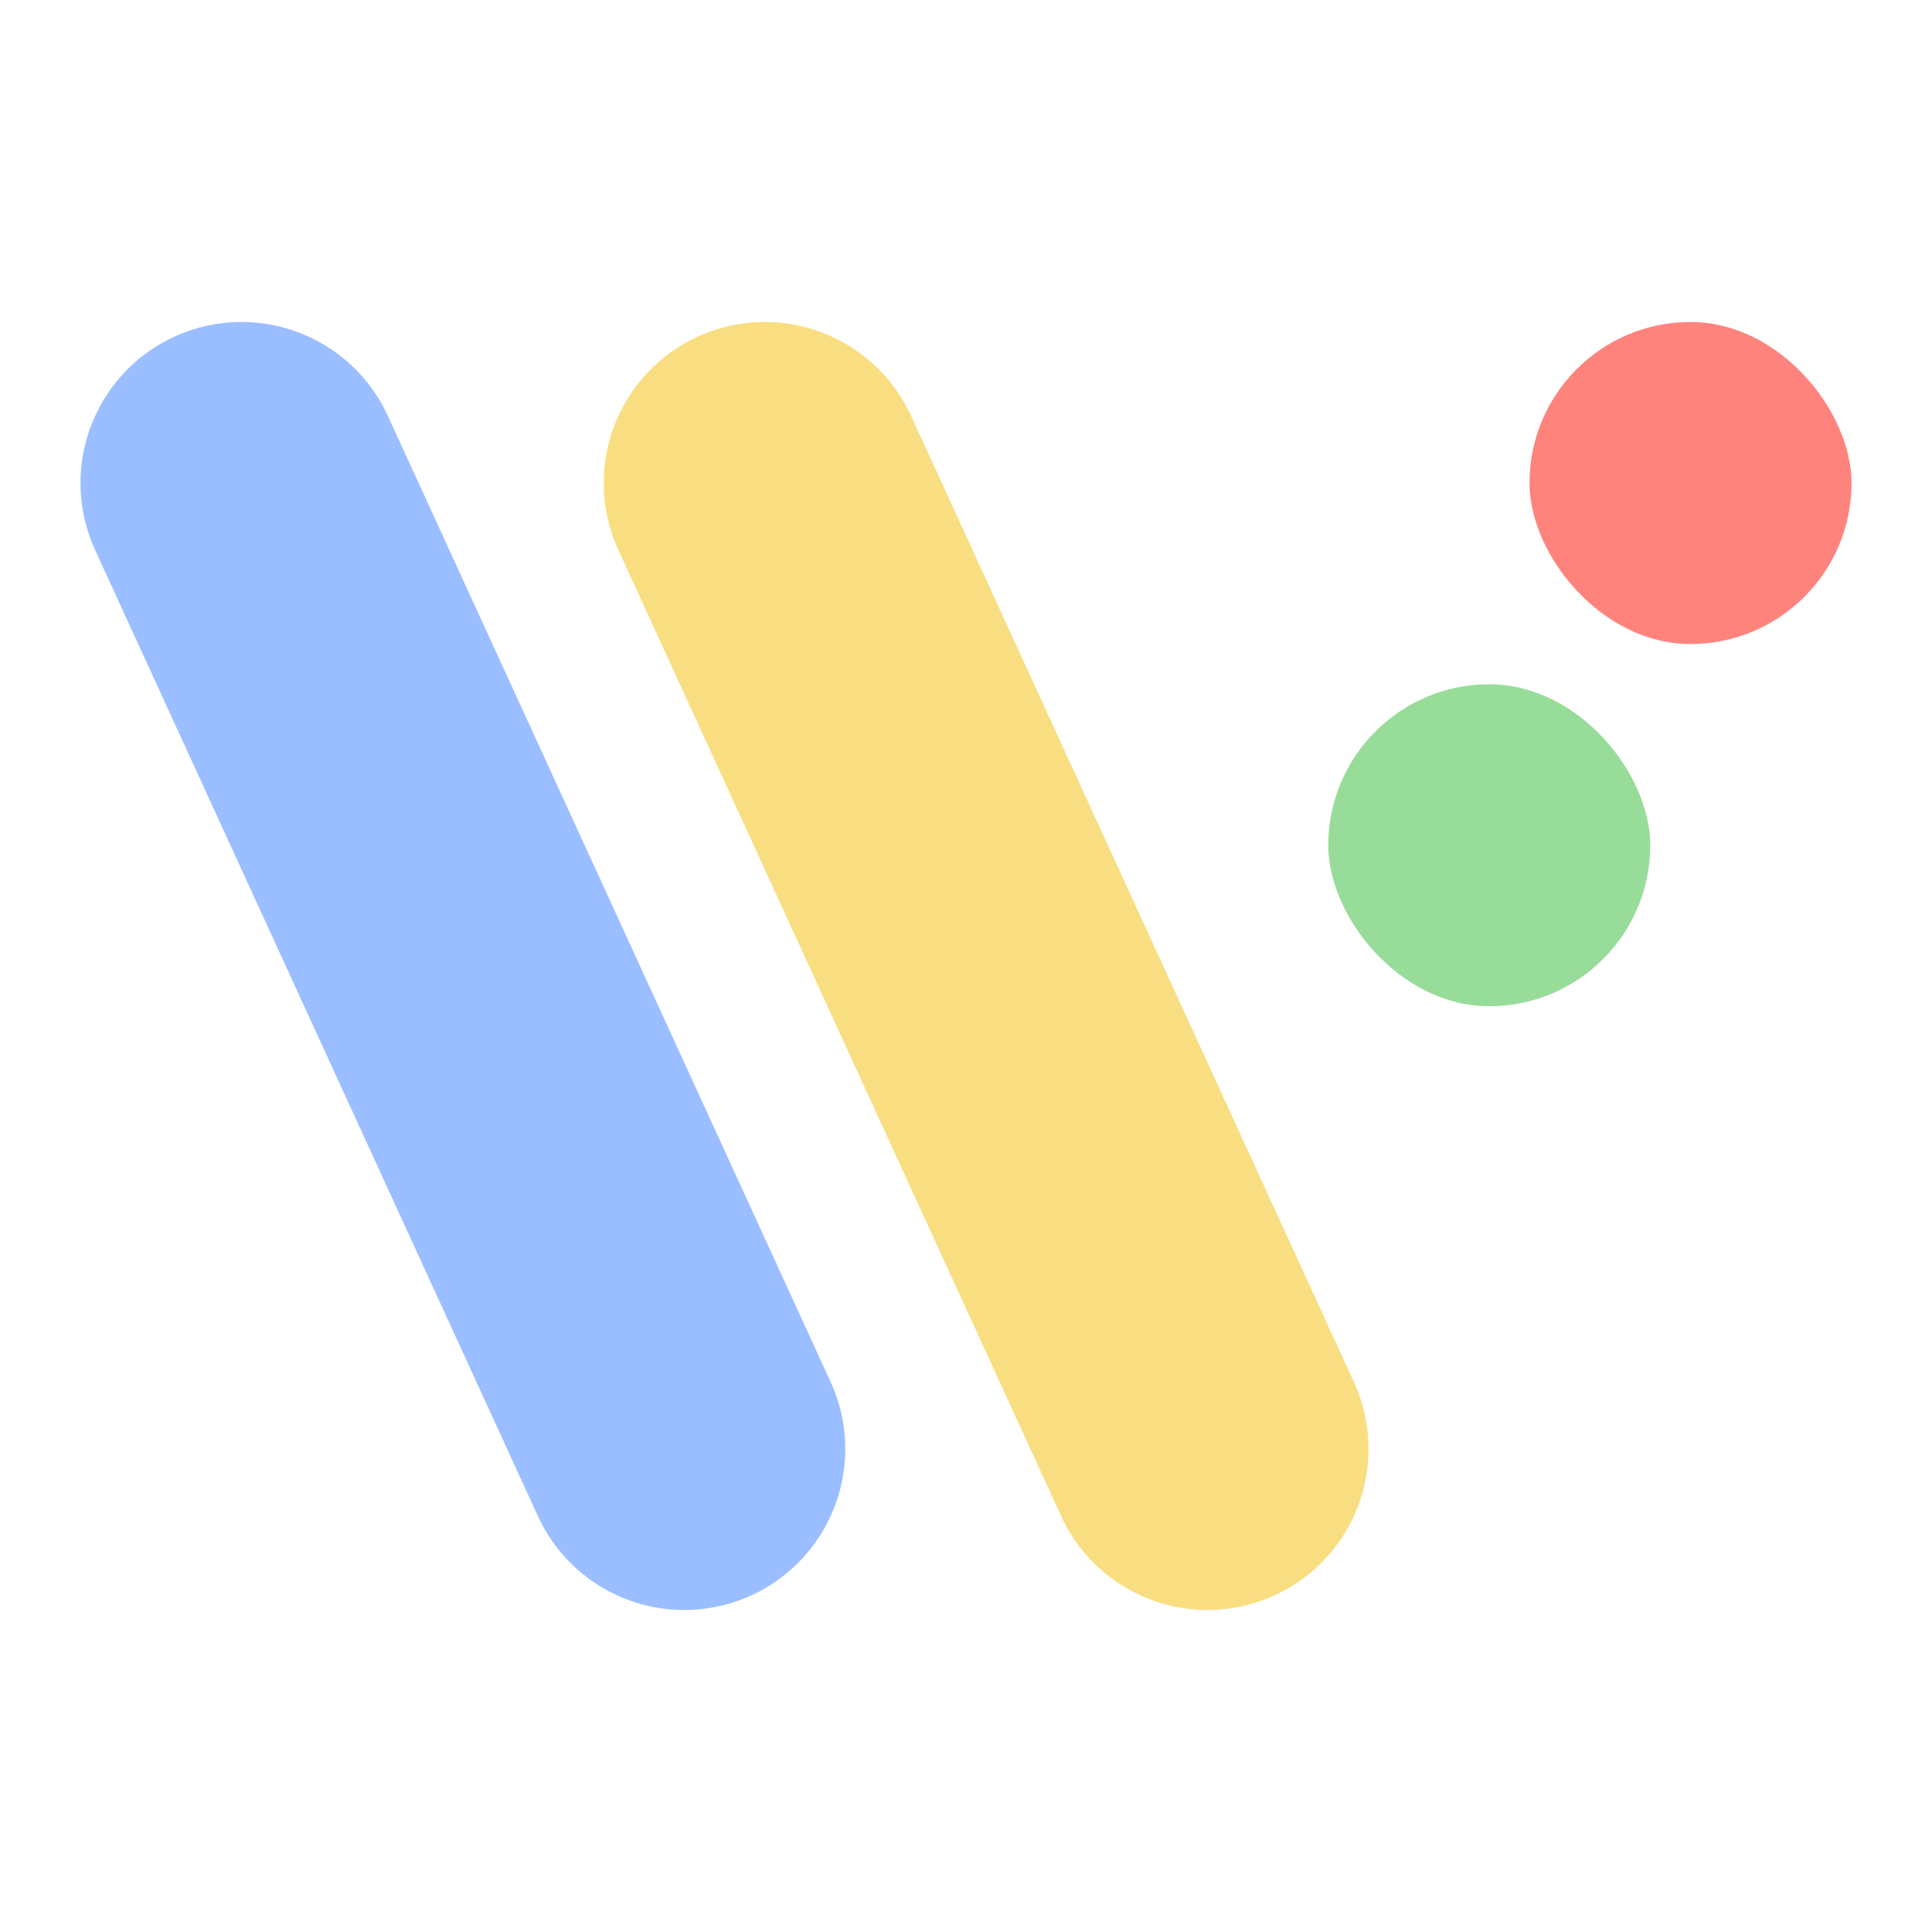 <?xml version="1.0" encoding="UTF-8" standalone="no"?>
<svg
   xmlns:dc="http://purl.org/dc/elements/1.1/"
   xmlns:cc="http://creativecommons.org/ns#"
   xmlns:rdf="http://www.w3.org/1999/02/22-rdf-syntax-ns#"
   xmlns:svg="http://www.w3.org/2000/svg"
   xmlns="http://www.w3.org/2000/svg"
   xmlns:sodipodi="http://sodipodi.sourceforge.net/DTD/sodipodi-0.dtd"
   xmlns:inkscape="http://www.inkscape.org/namespaces/inkscape"
   viewBox="0 0 192 192"
   version="1.1"
   id="svg16"
   sodipodi:docname="google_wear_os.svg"
   inkscape:version="0.92.4 (5da689c313, 2019-01-14)">
  <sodipodi:namedview
     pagecolor="#ffffff"
     bordercolor="#666666"
     borderopacity="1"
     objecttolerance="10"
     gridtolerance="10"
     guidetolerance="10"
     inkscape:pageopacity="0"
     inkscape:pageshadow="2"
     inkscape:window-width="1920"
     inkscape:window-height="1017"
     id="namedview18"
     showgrid="true"
     inkscape:zoom="2.0838216"
     inkscape:cx="66.554401"
     inkscape:cy="98.289691"
     inkscape:window-x="-8"
     inkscape:window-y="-8"
     inkscape:window-maximized="1"
     inkscape:current-layer="svg16">
    <inkscape:grid
       type="xygrid"
       id="grid827"
       spacingx="4"
       spacingy="4" />
  </sodipodi:namedview>
  <defs
     id="defs4">
    <style
       id="style2">.a{fill:none;stroke:#b1b5bd;stroke-linecap:round;stroke-linejoin:round;isolation:isolate;opacity:0.63;}</style>
  </defs>
  <path
     style="fill:none;stroke:#9abeff;stroke-width:32;stroke-linecap:round;stroke-linejoin:round;stroke-miterlimit:4;stroke-dasharray:none;stroke-opacity:1"
     d="m 24,48 44,96"
     id="path829"
     inkscape:connector-curvature="0"
     sodipodi:nodetypes="cc" />
  <path
     style="fill:none;stroke:#f9de81;stroke-width:32;stroke-linecap:round;stroke-linejoin:round;stroke-miterlimit:4;stroke-dasharray:none;stroke-opacity:1"
     d="m 76,48 44,96"
     id="path829-9"
     inkscape:connector-curvature="0"
     sodipodi:nodetypes="cc" />
  <rect
     style="opacity:1;vector-effect:none;fill:#98dc9a;fill-opacity:1;fill-rule:evenodd;stroke:none;stroke-width:32;stroke-linecap:round;stroke-linejoin:round;stroke-miterlimit:4;stroke-dasharray:none;stroke-opacity:1;paint-order:stroke fill markers"
     id="rect846"
     width="32"
     height="32"
     x="132"
     y="68"
     ry="16" />
  <rect
     style="opacity:1;vector-effect:none;fill:#ff837d;fill-opacity:1;fill-rule:evenodd;stroke:none;stroke-width:32;stroke-linecap:round;stroke-linejoin:round;stroke-miterlimit:4;stroke-dasharray:none;stroke-opacity:1;paint-order:stroke fill markers"
     id="rect846-0"
     width="32"
     height="32"
     x="152"
     y="32"
     ry="16" />
</svg>
